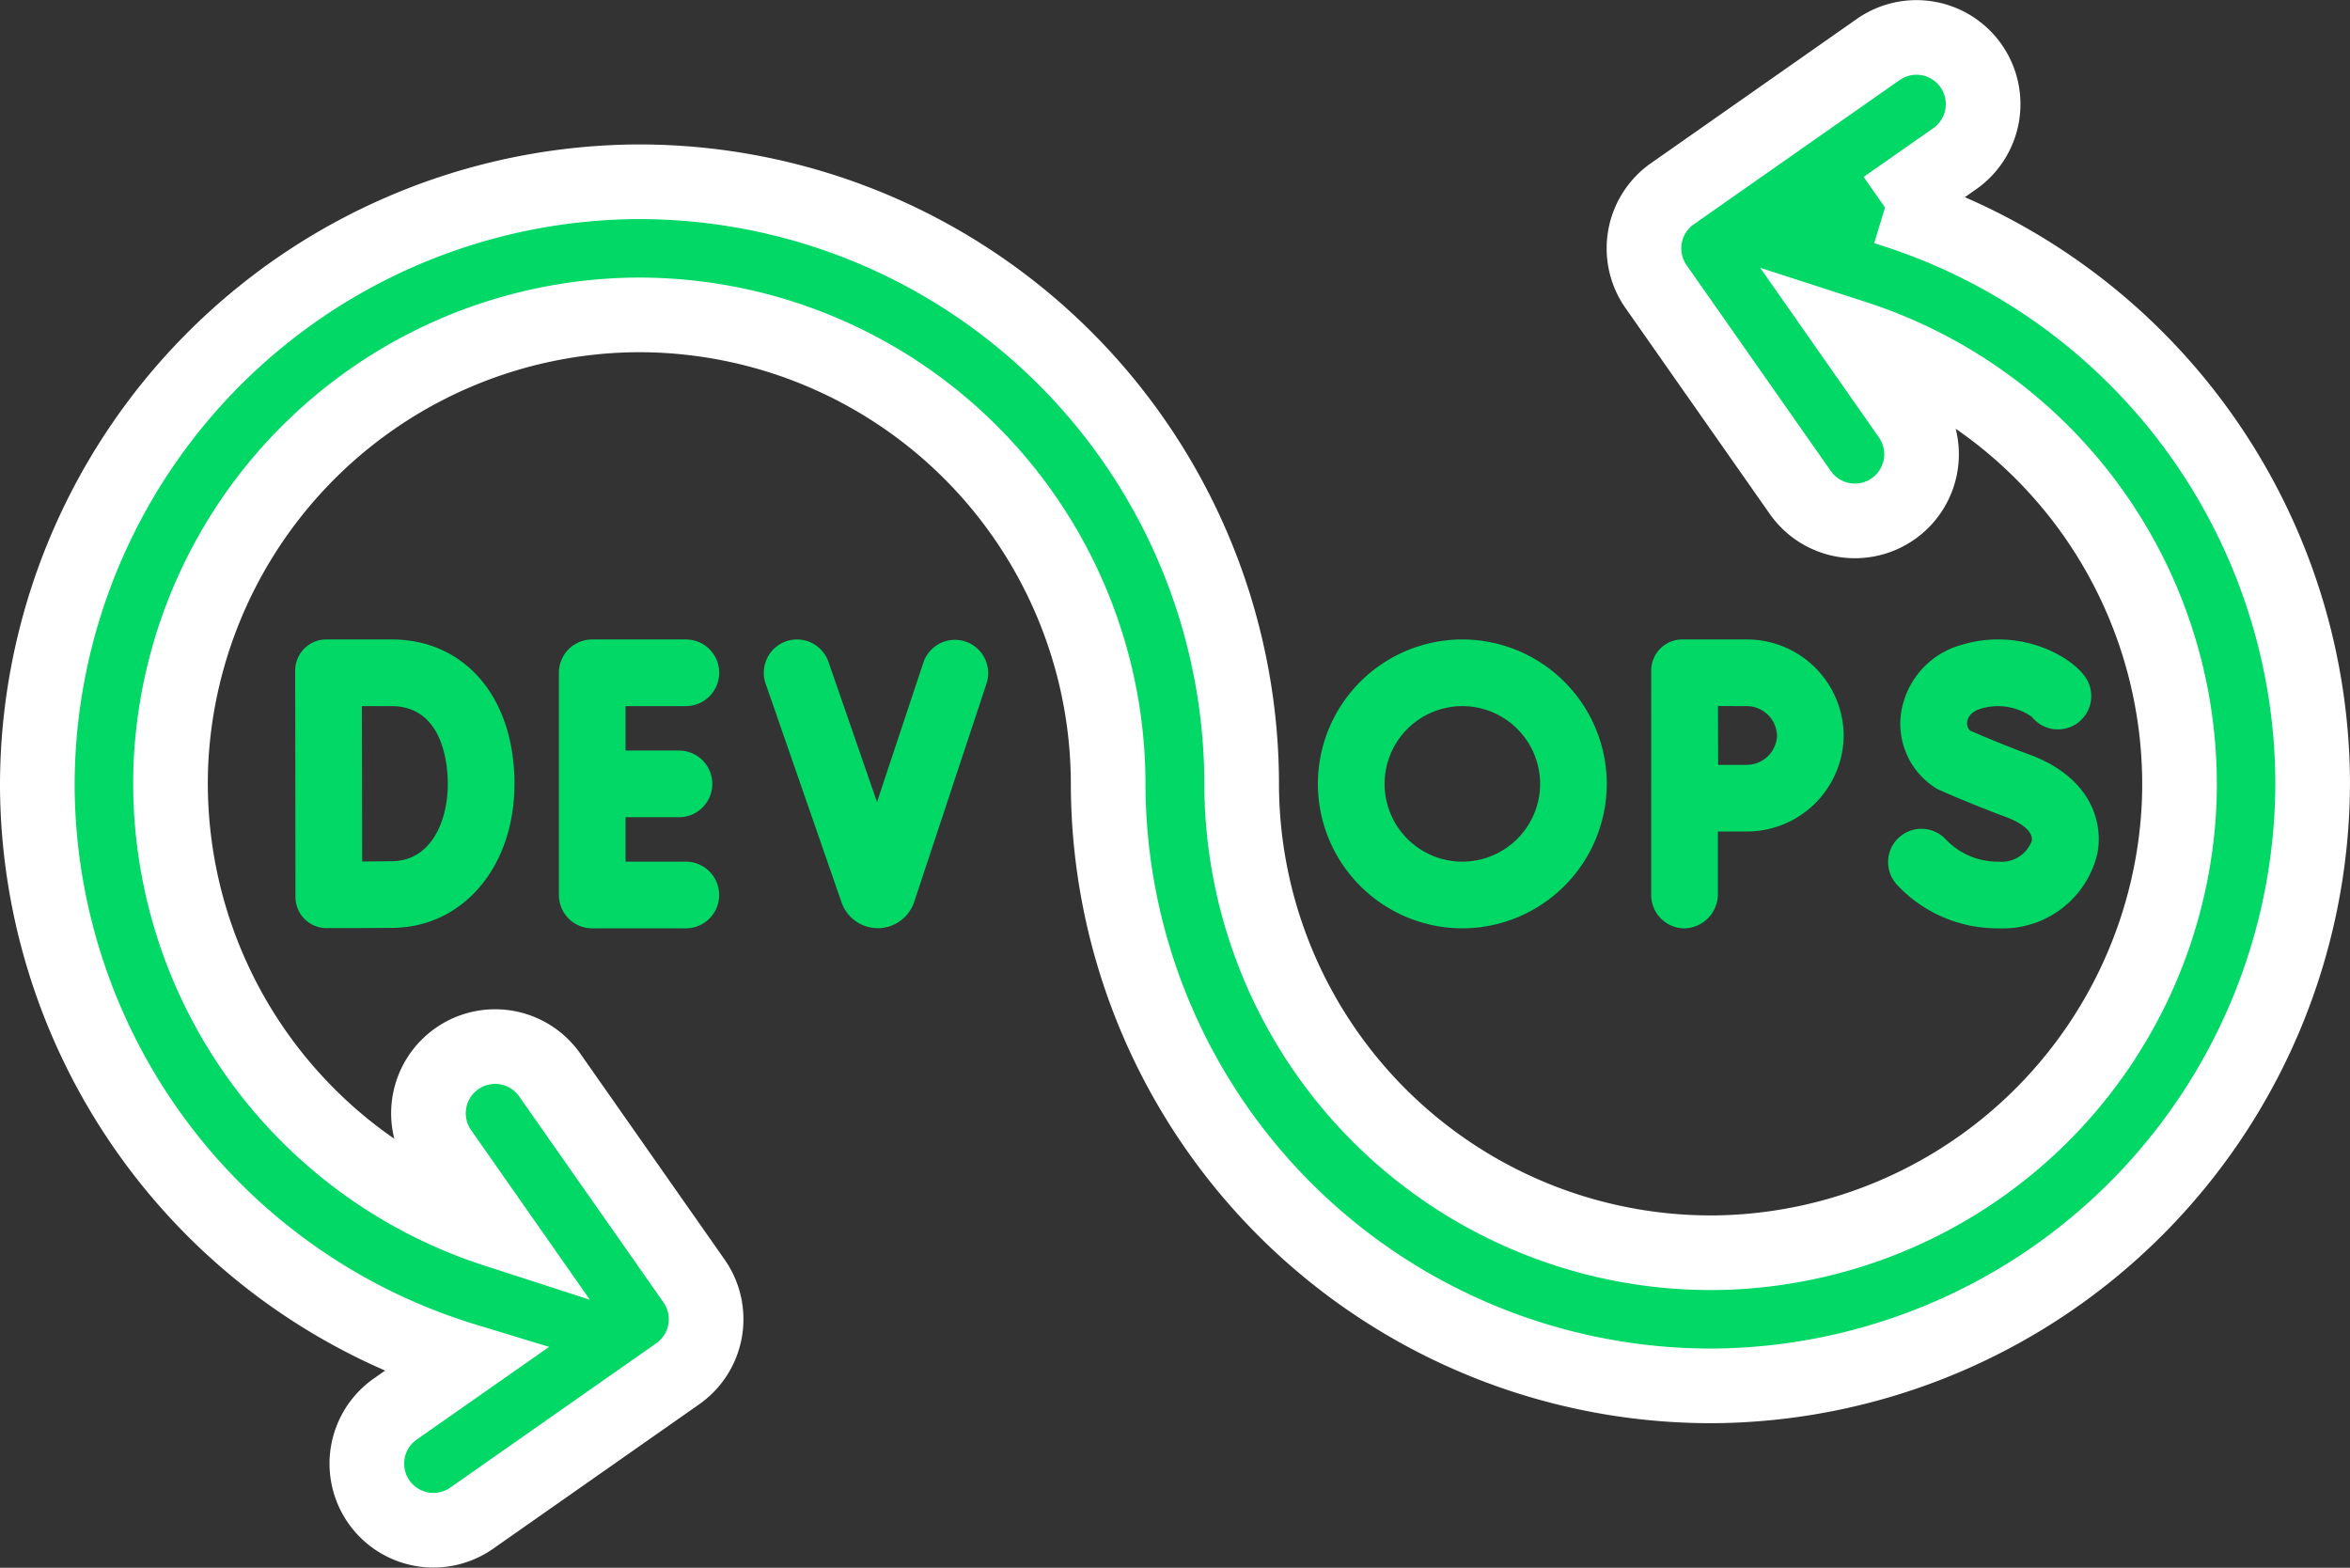 <svg xmlns="http://www.w3.org/2000/svg" width="94.457" height="63.012" viewBox="0 0 94.457 63.012">
  <rect x="0" y="0" width="94.457" height="63.012" fill="#333333" stroke="none"/>
  <g id="Group_128" data-name="Group 128" transform="translate(1.5 1.506)">
    <g id="g289" transform="translate(20.965 24.195)">
      <path id="path291" d="M-32.986-17.321a1.34,1.34,0,0,0,1.34-1.34A1.34,1.34,0,0,0-32.986-20H-36.75a1.34,1.34,0,0,0-1.34,1.34v8.931a1.34,1.34,0,0,0,1.34,1.34h3.763a1.34,1.34,0,0,0,1.34-1.34,1.34,1.34,0,0,0-1.34-1.34H-35.41v-1.786h2.146a1.34,1.34,0,0,0,1.34-1.34,1.34,1.34,0,0,0-1.34-1.34H-35.41v-1.786Z" transform="translate(38.089 20)" fill="#01d866"/>
    </g>
    <g id="g293" transform="translate(10.364 24.195)">
      <path id="path295" d="M-39.656-37.528c0,1.527-.685,3.08-2.216,3.107-.287.005-.762.009-1.227.012,0-1.038-.009-5.163-.011-6.245h1.188c2.1,0,2.267,2.393,2.267,3.126m-6.123,4.549a1.249,1.249,0,0,0,1.253,1.248c1.109,0,2.459-.006,2.7-.011,2.81-.049,4.849-2.482,4.849-5.786,0-3.472-1.988-5.805-4.946-5.805H-44.54a1.25,1.25,0,0,0-1.25,1.252c0,1.566.009,6.705.011,9.1" transform="translate(45.791 43.333)" fill="#01d866"/>
    </g>
    <g id="g297" transform="translate(29.193 24.194)">
      <path id="path299" d="M-52.445-.55A1.34,1.34,0,0,0-54.139.3L-56,5.9-57.952.265a1.34,1.34,0,0,0-1.7-.826,1.34,1.34,0,0,0-.826,1.7l3.057,8.807a1.543,1.543,0,0,0,1.452,1.025h.011a1.546,1.546,0,0,0,1.452-1.054L-51.6,1.143A1.34,1.34,0,0,0-52.445-.55" transform="translate(60.558 0.635)" fill="#01d866"/>
    </g>
    <g id="g301" transform="translate(64.869 24.195)">
      <path id="path303" d="M-24.737-17.321a1.222,1.222,0,0,1,1.23,1.181,1.222,1.222,0,0,1-1.23,1.181l-1.137,0c0-.449-.005-1.894-.006-2.365Zm-3.827,7.592A1.34,1.34,0,0,0-27.183-8.39a1.377,1.377,0,0,0,1.3-1.4v-2.491l1.147,0a3.89,3.89,0,0,0,3.909-3.86A3.89,3.89,0,0,0-24.737-20h-2.576a1.25,1.25,0,0,0-1.25,1.25Z" transform="translate(28.564 20)" fill="#01d866"/>
    </g>
    <g id="g305" transform="translate(51.471 24.195)">
      <path id="path307" d="M-37.528-17.321A3.13,3.13,0,0,1-34.4-14.195a3.13,3.13,0,0,1-3.126,3.126,3.13,3.13,0,0,1-3.126-3.126,3.13,3.13,0,0,1,3.126-3.126m0,8.931a5.812,5.812,0,0,0,5.805-5.805A5.812,5.812,0,0,0-37.528-20a5.812,5.812,0,0,0-5.805,5.805,5.812,5.812,0,0,0,5.805,5.805" transform="translate(43.333 20)" fill="#01d866"/>
    </g>
    <g id="g309" transform="translate(74.39 24.194)">
      <path id="path311" d="M-28.734-57.738a2.874,2.874,0,0,1-2.113-.881,1.34,1.34,0,0,0-1.892-.093,1.34,1.34,0,0,0-.093,1.892,5.516,5.516,0,0,0,4.1,1.761,3.9,3.9,0,0,0,3.972-3.036c.238-1.332-.356-3.069-2.735-3.946-1.055-.389-2.04-.812-2.383-.962A.394.394,0,0,1-30-63.357c.016-.115.1-.395.55-.53a2.369,2.369,0,0,1,2.052.331,1.34,1.34,0,0,0,1.677.344,1.34,1.34,0,0,0,.55-1.813c-.474-.887-2.627-2.159-5.053-1.427a3.358,3.358,0,0,0-2.43,2.714,3.056,3.056,0,0,0,1.364,3.025,1.343,1.343,0,0,0,.186.1c.052.023,1.286.572,2.674,1.085.542.2,1.1.558,1.024.962a1.291,1.291,0,0,1-1.335.827" transform="translate(33.18 66.67)" fill="#01d866"/>
    </g>
    <g id="g313" transform="translate(0 0)">
      <path id="path315" d="M-480.094-44.177l2.8-1.96a2.679,2.679,0,0,0,.658-3.732,2.679,2.679,0,0,0-3.732-.658l-8.277,5.8A2.679,2.679,0,0,0-489.3-41l5.8,8.277a2.679,2.679,0,0,0,3.731.658,2.679,2.679,0,0,0,.658-3.732l-2.207-3.152a18.874,18.874,0,0,1,13.046,18.7A18.9,18.9,0,0,1-486.826-2.168a18.866,18.866,0,0,1-19.128-18.843,24.231,24.231,0,0,0-24.394-24.2,24.275,24.275,0,0,0-24.014,24.293A24.246,24.246,0,0,0-537.174,2.155l-2.8,1.96a2.679,2.679,0,0,0-.658,3.732A2.679,2.679,0,0,0-536.9,8.5l8.277-5.8a2.679,2.679,0,0,0,.658-3.732l-5.8-8.277a2.679,2.679,0,0,0-3.732-.658,2.679,2.679,0,0,0-.658,3.732l2.207,3.152a18.874,18.874,0,0,1-13.046-18.7,18.9,18.9,0,0,1,18.546-18.076,18.866,18.866,0,0,1,19.128,18.843,24.231,24.231,0,0,0,24.394,24.2A24.276,24.276,0,0,0-462.906-21.1a24.247,24.247,0,0,0-17.188-23.077" transform="translate(554.362 51.011)" fill="#01d866" stroke="#fff" stroke-width="3"/>
    </g>
  </g>
</svg>
